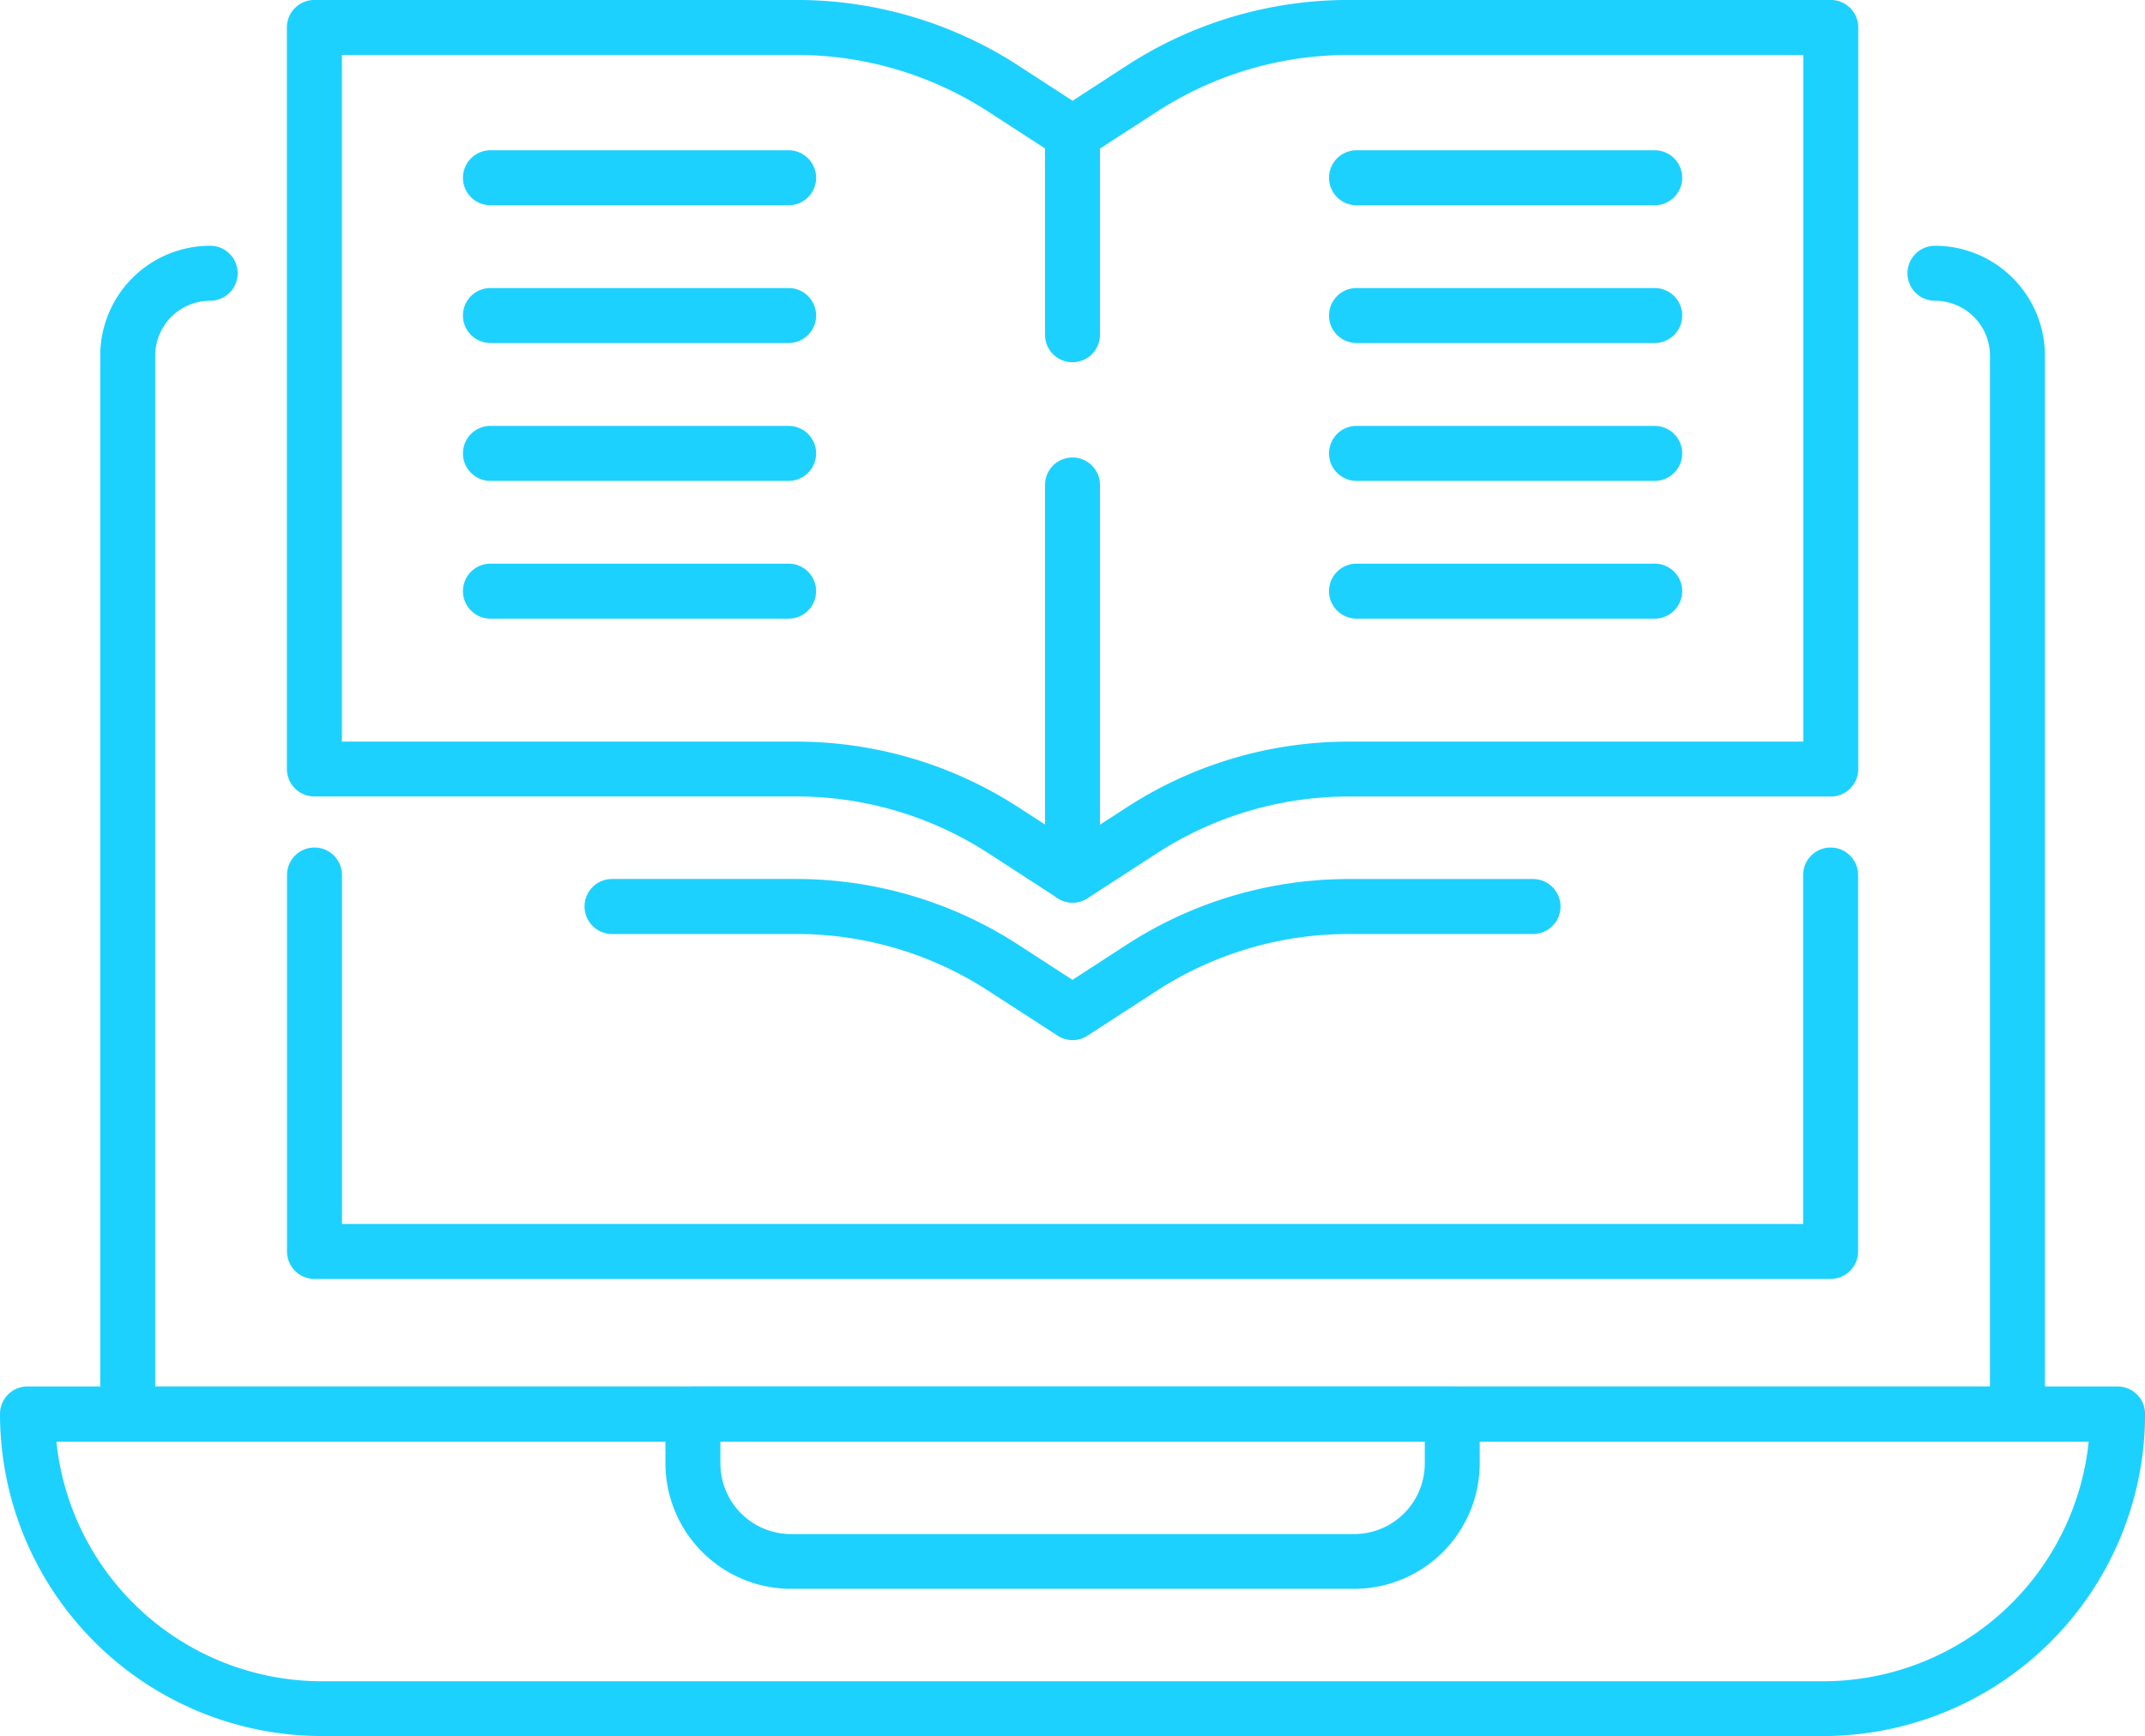 <svg xmlns="http://www.w3.org/2000/svg" xmlns:xlink="http://www.w3.org/1999/xlink" width="54.618" height="44.199" viewBox="0 0 54.618 44.199">
  <defs>
    <clipPath id="clip-path">
      <rect id="Rectángulo_34176" data-name="Rectángulo 34176" width="54.618" height="44.199" fill="#1dd1ff"/>
    </clipPath>
  </defs>
  <g id="Grupo_80893" data-name="Grupo 80893" transform="translate(0 0)">
    <g id="Grupo_80892" data-name="Grupo 80892" transform="translate(0 0)" clip-path="url(#clip-path)">
      <path id="Trazado_116283" data-name="Trazado 116283" d="M22.529,22.98a.7.7,0,0,1-.382-.113l-1.761-1.141a8.976,8.976,0,0,0-4.894-1.448H3.221a.7.7,0,0,1-.7-.7V.7a.7.7,0,0,1,.7-.7h12.27a10.369,10.369,0,0,1,5.656,1.671l1.381.895,1.378-.895A10.369,10.369,0,0,1,29.563,0h12.27a.7.7,0,0,1,.7.7V19.58a.7.7,0,0,1-.7.7H29.563a8.976,8.976,0,0,0-4.894,1.448l-1.761,1.141a.7.7,0,0,1-.379.113m-18.607-4.1H15.491a10.393,10.393,0,0,1,5.656,1.671l1.381.895,1.378-.892a10.371,10.371,0,0,1,5.656-1.674H41.132V1.4H29.563a8.976,8.976,0,0,0-4.894,1.448L22.908,3.988a.7.7,0,0,1-.762,0L20.385,2.847A8.976,8.976,0,0,0,15.491,1.4H3.922Z" transform="translate(4.784 -0.001)" fill="#1dd1ff"/>
      <path id="Trazado_116284" data-name="Trazado 116284" d="M17.566,11.829a.692.692,0,0,1-.379-.113l-1.764-1.141a8.966,8.966,0,0,0-4.891-1.448H5.84a.7.7,0,1,1,0-1.4h4.692A10.39,10.39,0,0,1,16.184,9.4l1.381.895L18.944,9.4A10.4,10.4,0,0,1,24.6,7.728h4.692a.7.7,0,0,1,0,1.4H24.6a8.983,8.983,0,0,0-4.894,1.448l-1.761,1.141a.692.692,0,0,1-.379.113" transform="translate(9.744 14.651)" fill="#1dd1ff"/>
      <path id="Trazado_116285" data-name="Trazado 116285" d="M9.889,15.352a.7.7,0,0,1-.7-.7V4.721a.7.7,0,0,1,1.4,0v9.93a.7.7,0,0,1-.7.7" transform="translate(17.42 7.626)" fill="#1dd1ff"/>
      <path id="Trazado_116286" data-name="Trazado 116286" d="M9.889,7.455a.7.7,0,0,1-.7-.7V1.631a.7.7,0,0,1,1.4,0V6.754a.7.7,0,0,1-.7.7" transform="translate(17.42 1.768)" fill="#1dd1ff"/>
      <path id="Trazado_116287" data-name="Trazado 116287" d="M12.364,2.721H4.771a.7.7,0,1,1,0-1.4h7.593a.7.7,0,1,1,0,1.4" transform="translate(7.717 2.505)" fill="#1dd1ff"/>
      <path id="Trazado_116288" data-name="Trazado 116288" d="M12.364,3.932H4.771a.7.7,0,1,1,0-1.4h7.593a.7.7,0,1,1,0,1.4" transform="translate(7.717 4.801)" fill="#1dd1ff"/>
      <path id="Trazado_116289" data-name="Trazado 116289" d="M12.364,5.144H4.771a.7.7,0,1,1,0-1.4h7.593a.7.7,0,1,1,0,1.4" transform="translate(7.717 7.099)" fill="#1dd1ff"/>
      <path id="Trazado_116290" data-name="Trazado 116290" d="M12.364,6.355H4.771a.7.7,0,1,1,0-1.4h7.593a.7.7,0,1,1,0,1.4" transform="translate(7.717 9.395)" fill="#1dd1ff"/>
      <path id="Trazado_116291" data-name="Trazado 116291" d="M19.979,2.721H12.386a.7.7,0,1,1,0-1.4h7.593a.7.7,0,1,1,0,1.4" transform="translate(22.155 2.505)" fill="#1dd1ff"/>
      <path id="Trazado_116292" data-name="Trazado 116292" d="M19.979,3.932H12.386a.7.7,0,1,1,0-1.4h7.593a.7.7,0,1,1,0,1.4" transform="translate(22.155 4.801)" fill="#1dd1ff"/>
      <path id="Trazado_116293" data-name="Trazado 116293" d="M19.979,5.144H12.386a.7.7,0,1,1,0-1.4h7.593a.7.7,0,1,1,0,1.4" transform="translate(22.155 7.099)" fill="#1dd1ff"/>
      <path id="Trazado_116294" data-name="Trazado 116294" d="M19.979,6.355H12.386a.7.7,0,1,1,0-1.4h7.593a.7.7,0,1,1,0,1.4" transform="translate(22.155 9.395)" fill="#1dd1ff"/>
      <path id="Trazado_116295" data-name="Trazado 116295" d="M46.426,21.085H8.2a8.2,8.2,0,0,1-8.2-8.2.7.7,0,0,1,.7-.7H53.92a.7.7,0,0,1,.7.7,8.2,8.2,0,0,1-8.2,8.2M1.436,13.59a6.8,6.8,0,0,0,6.759,6.1h38.23a6.8,6.8,0,0,0,6.759-6.1Z" transform="translate(0 23.113)" fill="#1dd1ff"/>
      <path id="Trazado_116296" data-name="Trazado 116296" d="M49.7,32.607H1.582a.7.7,0,0,1-.7-.7V4.961a2.8,2.8,0,0,1,2.8-2.8.7.7,0,1,1,0,1.4,1.4,1.4,0,0,0-1.4,1.4V31.208H49V4.961a1.4,1.4,0,0,0-1.4-1.4.7.7,0,1,1,0-1.4,2.8,2.8,0,0,1,2.8,2.8V31.906a.7.7,0,0,1-.7.7" transform="translate(1.67 4.096)" fill="#1dd1ff"/>
      <path id="Trazado_116297" data-name="Trazado 116297" d="M41.833,18.434H3.224a.7.7,0,0,1-.7-.7V8.15a.7.7,0,0,1,1.4,0v8.885H41.129V8.15a.7.7,0,0,1,1.4,0v9.583a.7.7,0,0,1-.7.7" transform="translate(4.784 14.127)" fill="#1dd1ff"/>
      <path id="Trazado_116298" data-name="Trazado 116298" d="M23.392,17.337H9.042a3.2,3.2,0,0,1-3.191-3.194V12.889a.7.7,0,0,1,.7-.7H25.885a.7.7,0,0,1,.7.7v1.254a3.2,3.2,0,0,1-3.191,3.194M7.25,13.59v.553a1.8,1.8,0,0,0,1.793,1.8h14.35a1.8,1.8,0,0,0,1.793-1.8V13.59Z" transform="translate(11.093 23.113)" fill="#1dd1ff"/>
    </g>
  </g>
</svg>
